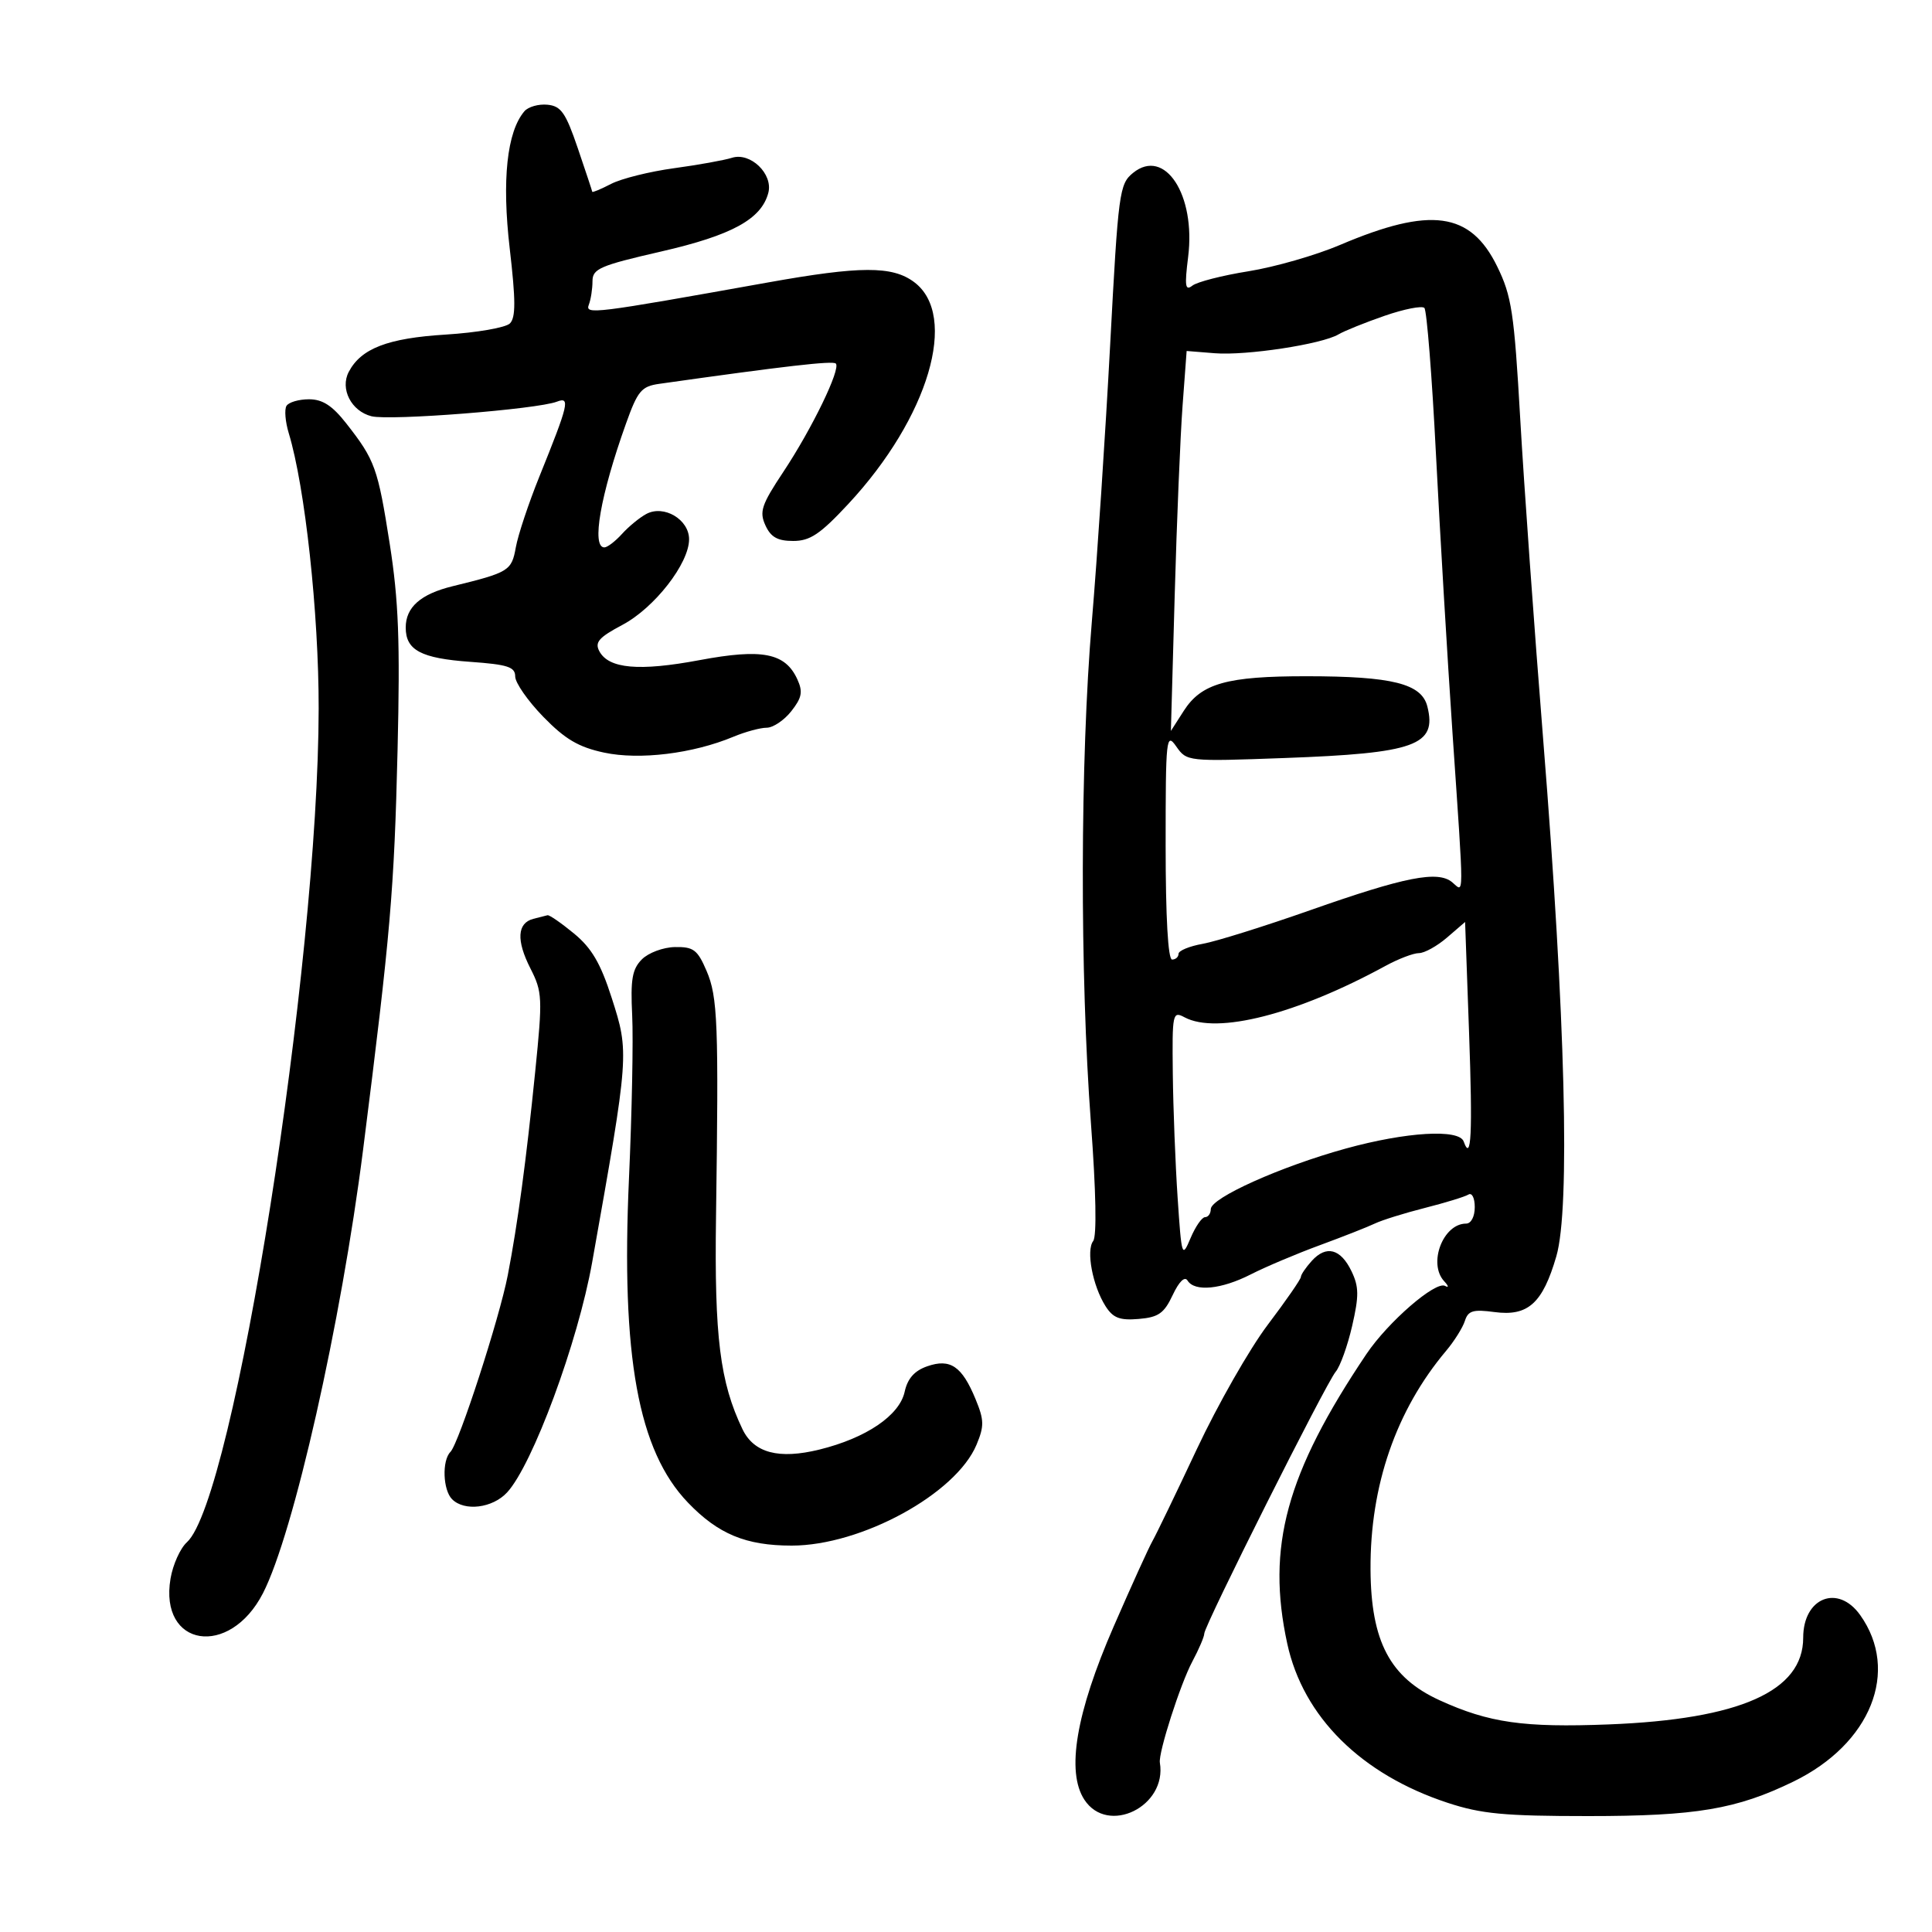 <svg xmlns="http://www.w3.org/2000/svg" width="300" height="300" viewBox="0 0 300 300" version="1.1">
	<path d="M 81.427 17.278 C 78.714 20.461, 77.913 27.952, 79.150 38.589 C 80.086 46.644, 80.093 49.307, 79.179 50.221 C 78.526 50.874, 74.036 51.653, 69.199 51.954 C 60.194 52.513, 56.064 54.104, 54.153 57.750 C 52.772 60.385, 54.548 63.848, 57.684 64.635 C 60.550 65.355, 83.379 63.559, 86.477 62.370 C 88.581 61.563, 88.307 62.731, 83.754 74 C 82.088 78.125, 80.443 83.066, 80.098 84.981 C 79.440 88.639, 79.047 88.881, 70.295 91.024 C 65.317 92.242, 63 94.283, 63 97.449 C 63 100.964, 65.367 102.222, 73.015 102.769 C 78.849 103.186, 80 103.561, 80 105.043 C 80 106.018, 81.958 108.831, 84.351 111.293 C 87.739 114.779, 89.829 116.012, 93.793 116.862 C 99.295 118.042, 107.581 117.029, 113.872 114.406 C 115.727 113.633, 118.057 113, 119.050 113 C 120.042 113, 121.764 111.844, 122.875 110.432 C 124.519 108.341, 124.695 107.424, 123.818 105.499 C 121.939 101.376, 118.382 100.677, 108.602 102.509 C 99.241 104.263, 94.522 103.843, 93.068 101.127 C 92.321 99.732, 92.984 98.975, 96.651 97.029 C 101.630 94.388, 107 87.492, 107 83.739 C 107 80.663, 103.091 78.346, 100.364 79.805 C 99.326 80.360, 97.625 81.756, 96.584 82.907 C 95.542 84.058, 94.310 85, 93.845 85 C 91.813 85, 93.231 76.881, 97.204 65.772 C 99.023 60.684, 99.601 59.994, 102.376 59.601 C 121.879 56.840, 129.318 55.985, 129.784 56.451 C 130.597 57.264, 126.090 66.565, 121.621 73.296 C 118.245 78.380, 117.886 79.454, 118.850 81.569 C 119.688 83.409, 120.738 84, 123.169 84 C 125.791 84, 127.361 82.946, 131.730 78.250 C 144.208 64.839, 148.903 48.981, 141.931 43.792 C 138.548 41.274, 133.601 41.289, 119.227 43.864 C 92.009 48.738, 90.830 48.884, 91.439 47.298 C 91.748 46.494, 92 44.861, 92.001 43.668 C 92.001 41.733, 93.144 41.238, 102.653 39.057 C 113.660 36.532, 118.237 34.026, 119.306 29.938 C 120.071 27.011, 116.518 23.591, 113.658 24.502 C 112.471 24.880, 108.414 25.609, 104.643 26.124 C 100.872 26.638, 96.484 27.732, 94.893 28.555 C 93.302 29.378, 91.984 29.927, 91.965 29.776 C 91.945 29.624, 90.933 26.575, 89.715 23 C 87.838 17.492, 87.119 16.463, 85 16.260 C 83.625 16.127, 82.017 16.585, 81.427 17.278 M 175.947 26.842 C 173.810 28.572, 173.649 29.777, 172.383 53.577 C 171.654 67.285, 170.375 86.600, 169.542 96.500 C 167.724 118.099, 167.666 151.212, 169.406 174.500 C 170.190 184.999, 170.321 191.962, 169.749 192.709 C 168.624 194.178, 169.659 199.652, 171.658 202.807 C 172.830 204.655, 173.854 205.053, 176.807 204.807 C 179.888 204.550, 180.757 203.941, 182.094 201.098 C 183.087 198.987, 183.964 198.133, 184.406 198.848 C 185.504 200.625, 189.652 200.218, 194.223 197.886 C 196.502 196.724, 201.321 194.686, 204.933 193.358 C 208.545 192.029, 212.400 190.511, 213.500 189.984 C 214.600 189.457, 218.093 188.368, 221.262 187.564 C 224.431 186.761, 227.469 185.828, 228.012 185.493 C 228.564 185.151, 229 186.010, 229 187.441 C 229 188.918, 228.431 190, 227.655 190 C 224.073 190, 221.710 196.210, 224.250 198.947 C 224.938 199.687, 225.003 200.016, 224.395 199.677 C 222.929 198.860, 215.524 205.274, 212.170 210.267 C 199.726 228.789, 196.611 240.193, 199.888 255.240 C 202.359 266.590, 211.352 275.514, 224.771 279.934 C 230.026 281.665, 233.568 282, 246.627 282 C 263.367 282, 269.655 280.941, 278.500 276.633 C 290.505 270.786, 295.033 259.472, 288.846 250.784 C 285.392 245.933, 280 248.079, 280 254.304 C 280 262.598, 270.188 266.971, 249.799 267.767 C 236.590 268.282, 231.208 267.514, 223.557 264.023 C 215.840 260.502, 212.879 254.900, 212.814 243.703 C 212.739 230.686, 216.782 218.990, 224.546 209.763 C 225.820 208.249, 227.134 206.153, 227.467 205.105 C 227.969 203.521, 228.743 203.290, 232.058 203.735 C 237.268 204.433, 239.542 202.384, 241.668 195.074 C 243.834 187.626, 243.083 158.010, 239.637 115 C 238.249 97.675, 236.639 75.181, 236.059 65.014 C 235.117 48.516, 234.733 45.974, 232.484 41.378 C 228.331 32.889, 222.154 32.045, 208.065 38.040 C 204.318 39.635, 197.933 41.470, 193.876 42.119 C 189.819 42.767, 185.894 43.772, 185.153 44.352 C 184.042 45.221, 183.926 44.437, 184.494 39.891 C 185.700 30.245, 180.863 22.861, 175.947 26.842 M 215 49.037 C 211.975 50.083, 208.750 51.383, 207.834 51.926 C 205.255 53.453, 193.511 55.242, 188.638 54.851 L 184.261 54.500 183.628 63 C 183.280 67.675, 182.729 80.950, 182.405 92.500 L 181.815 113.500 183.814 110.381 C 186.548 106.112, 190.499 104.999, 202.899 105.006 C 216.198 105.013, 220.749 106.153, 221.639 109.700 C 223.158 115.748, 219.778 116.965, 199.397 117.708 C 184.388 118.255, 184.284 118.244, 182.647 115.907 C 181.091 113.685, 181 114.535, 181 131.277 C 181 142.426, 181.371 149, 182 149 C 182.550 149, 183 148.600, 183 148.111 C 183 147.623, 184.688 146.923, 186.750 146.558 C 188.813 146.192, 196.350 143.834, 203.500 141.318 C 218.180 136.151, 223.271 135.150, 225.490 136.992 C 227.365 138.548, 227.360 140.525, 225.555 114 C 224.751 102.175, 223.589 82.600, 222.973 70.500 C 222.358 58.400, 221.549 48.193, 221.177 47.817 C 220.805 47.441, 218.025 47.990, 215 49.037 M 44.488 63.020 C 44.141 63.580, 44.299 65.493, 44.839 67.270 C 47.366 75.587, 49.499 95.216, 49.482 110 C 49.436 149.962, 36.336 232.861, 29.021 239.481 C 27.990 240.414, 26.846 242.953, 26.479 245.122 C 24.682 255.759, 35.639 257.495, 40.832 247.396 C 45.587 238.150, 52.971 205.439, 56.384 178.500 C 60.640 144.908, 61.212 138.270, 61.734 116.464 C 62.137 99.598, 61.896 93.256, 60.519 84.464 C 58.666 72.645, 58.232 71.441, 53.771 65.750 C 51.598 62.978, 50.087 62, 47.975 62 C 46.404 62, 44.834 62.459, 44.488 63.020 M 82.811 142.677 C 80.305 143.339, 80.148 146.021, 82.363 150.376 C 84.222 154.033, 84.264 154.937, 83.109 166.376 C 81.715 180.178, 80.387 190.039, 78.850 198 C 77.556 204.700, 71.251 224.135, 69.944 225.450 C 68.611 226.791, 68.771 231.371, 70.200 232.800 C 72.124 234.724, 76.477 234.188, 78.736 231.750 C 82.698 227.474, 89.745 208.414, 91.952 196 C 97.716 163.590, 97.725 163.475, 94.979 154.936 C 93.256 149.576, 91.874 147.217, 89.133 144.958 C 87.159 143.331, 85.309 142.052, 85.022 142.116 C 84.735 142.180, 83.740 142.432, 82.811 142.677 M 224.694 145.582 C 223.151 146.912, 221.187 148, 220.330 148 C 219.473 148, 217.136 148.893, 215.136 149.984 C 201.385 157.489, 188.975 160.663, 183.934 157.965 C 182.080 156.972, 182.005 157.334, 182.112 166.715 C 182.173 172.097, 182.511 180.775, 182.862 186 C 183.480 195.203, 183.543 195.398, 184.871 192.250 C 185.626 190.463, 186.638 189, 187.121 189 C 187.605 189, 188.005 188.438, 188.010 187.750 C 188.025 185.999, 198.897 181.123, 208.993 178.341 C 218.360 175.759, 226.572 175.269, 227.280 177.250 C 228.459 180.551, 228.679 176.088, 228.115 160.332 L 227.500 143.164 224.694 145.582 M 99.665 148.974 C 98.164 150.491, 97.890 152.078, 98.165 157.665 C 98.349 161.424, 98.125 172.825, 97.667 183 C 96.424 210.630, 99.088 225.267, 106.826 233.325 C 111.526 238.219, 115.823 240, 122.933 240 C 133.728 240, 148.444 231.968, 151.634 224.335 C 152.844 221.438, 152.824 220.507, 151.481 217.250 C 149.375 212.143, 147.559 210.909, 143.982 212.156 C 141.991 212.850, 140.928 214.051, 140.473 216.121 C 139.666 219.798, 134.498 223.301, 127.243 225.087 C 120.930 226.642, 117.062 225.616, 115.289 221.918 C 111.798 214.634, 110.919 207.587, 111.182 189 C 111.608 158.876, 111.452 154.805, 109.711 150.750 C 108.305 147.474, 107.685 147.008, 104.801 147.059 C 102.979 147.092, 100.678 147.950, 99.665 148.974 M 203.688 195.792 C 202.760 196.818, 202 197.939, 202 198.283 C 202 198.627, 199.688 201.967, 196.862 205.704 C 194.036 209.442, 189.082 218.125, 185.853 225 C 182.624 231.875, 179.518 238.309, 178.952 239.298 C 178.386 240.288, 175.671 246.267, 172.920 252.587 C 167.080 266, 165.540 275.122, 168.382 279.460 C 172.030 285.027, 181.244 280.503, 180.103 273.705 C 179.849 272.191, 183.285 261.484, 185.138 258.015 C 186.162 256.098, 187 254.138, 187 253.658 C 187 252.429, 205.877 214.821, 207.408 213 C 208.102 212.175, 209.250 208.978, 209.960 205.896 C 211.036 201.220, 211.020 199.815, 209.867 197.408 C 208.181 193.891, 205.939 193.305, 203.688 195.792" stroke="none" fill="black" fill-rule="evenodd"/>
</svg>